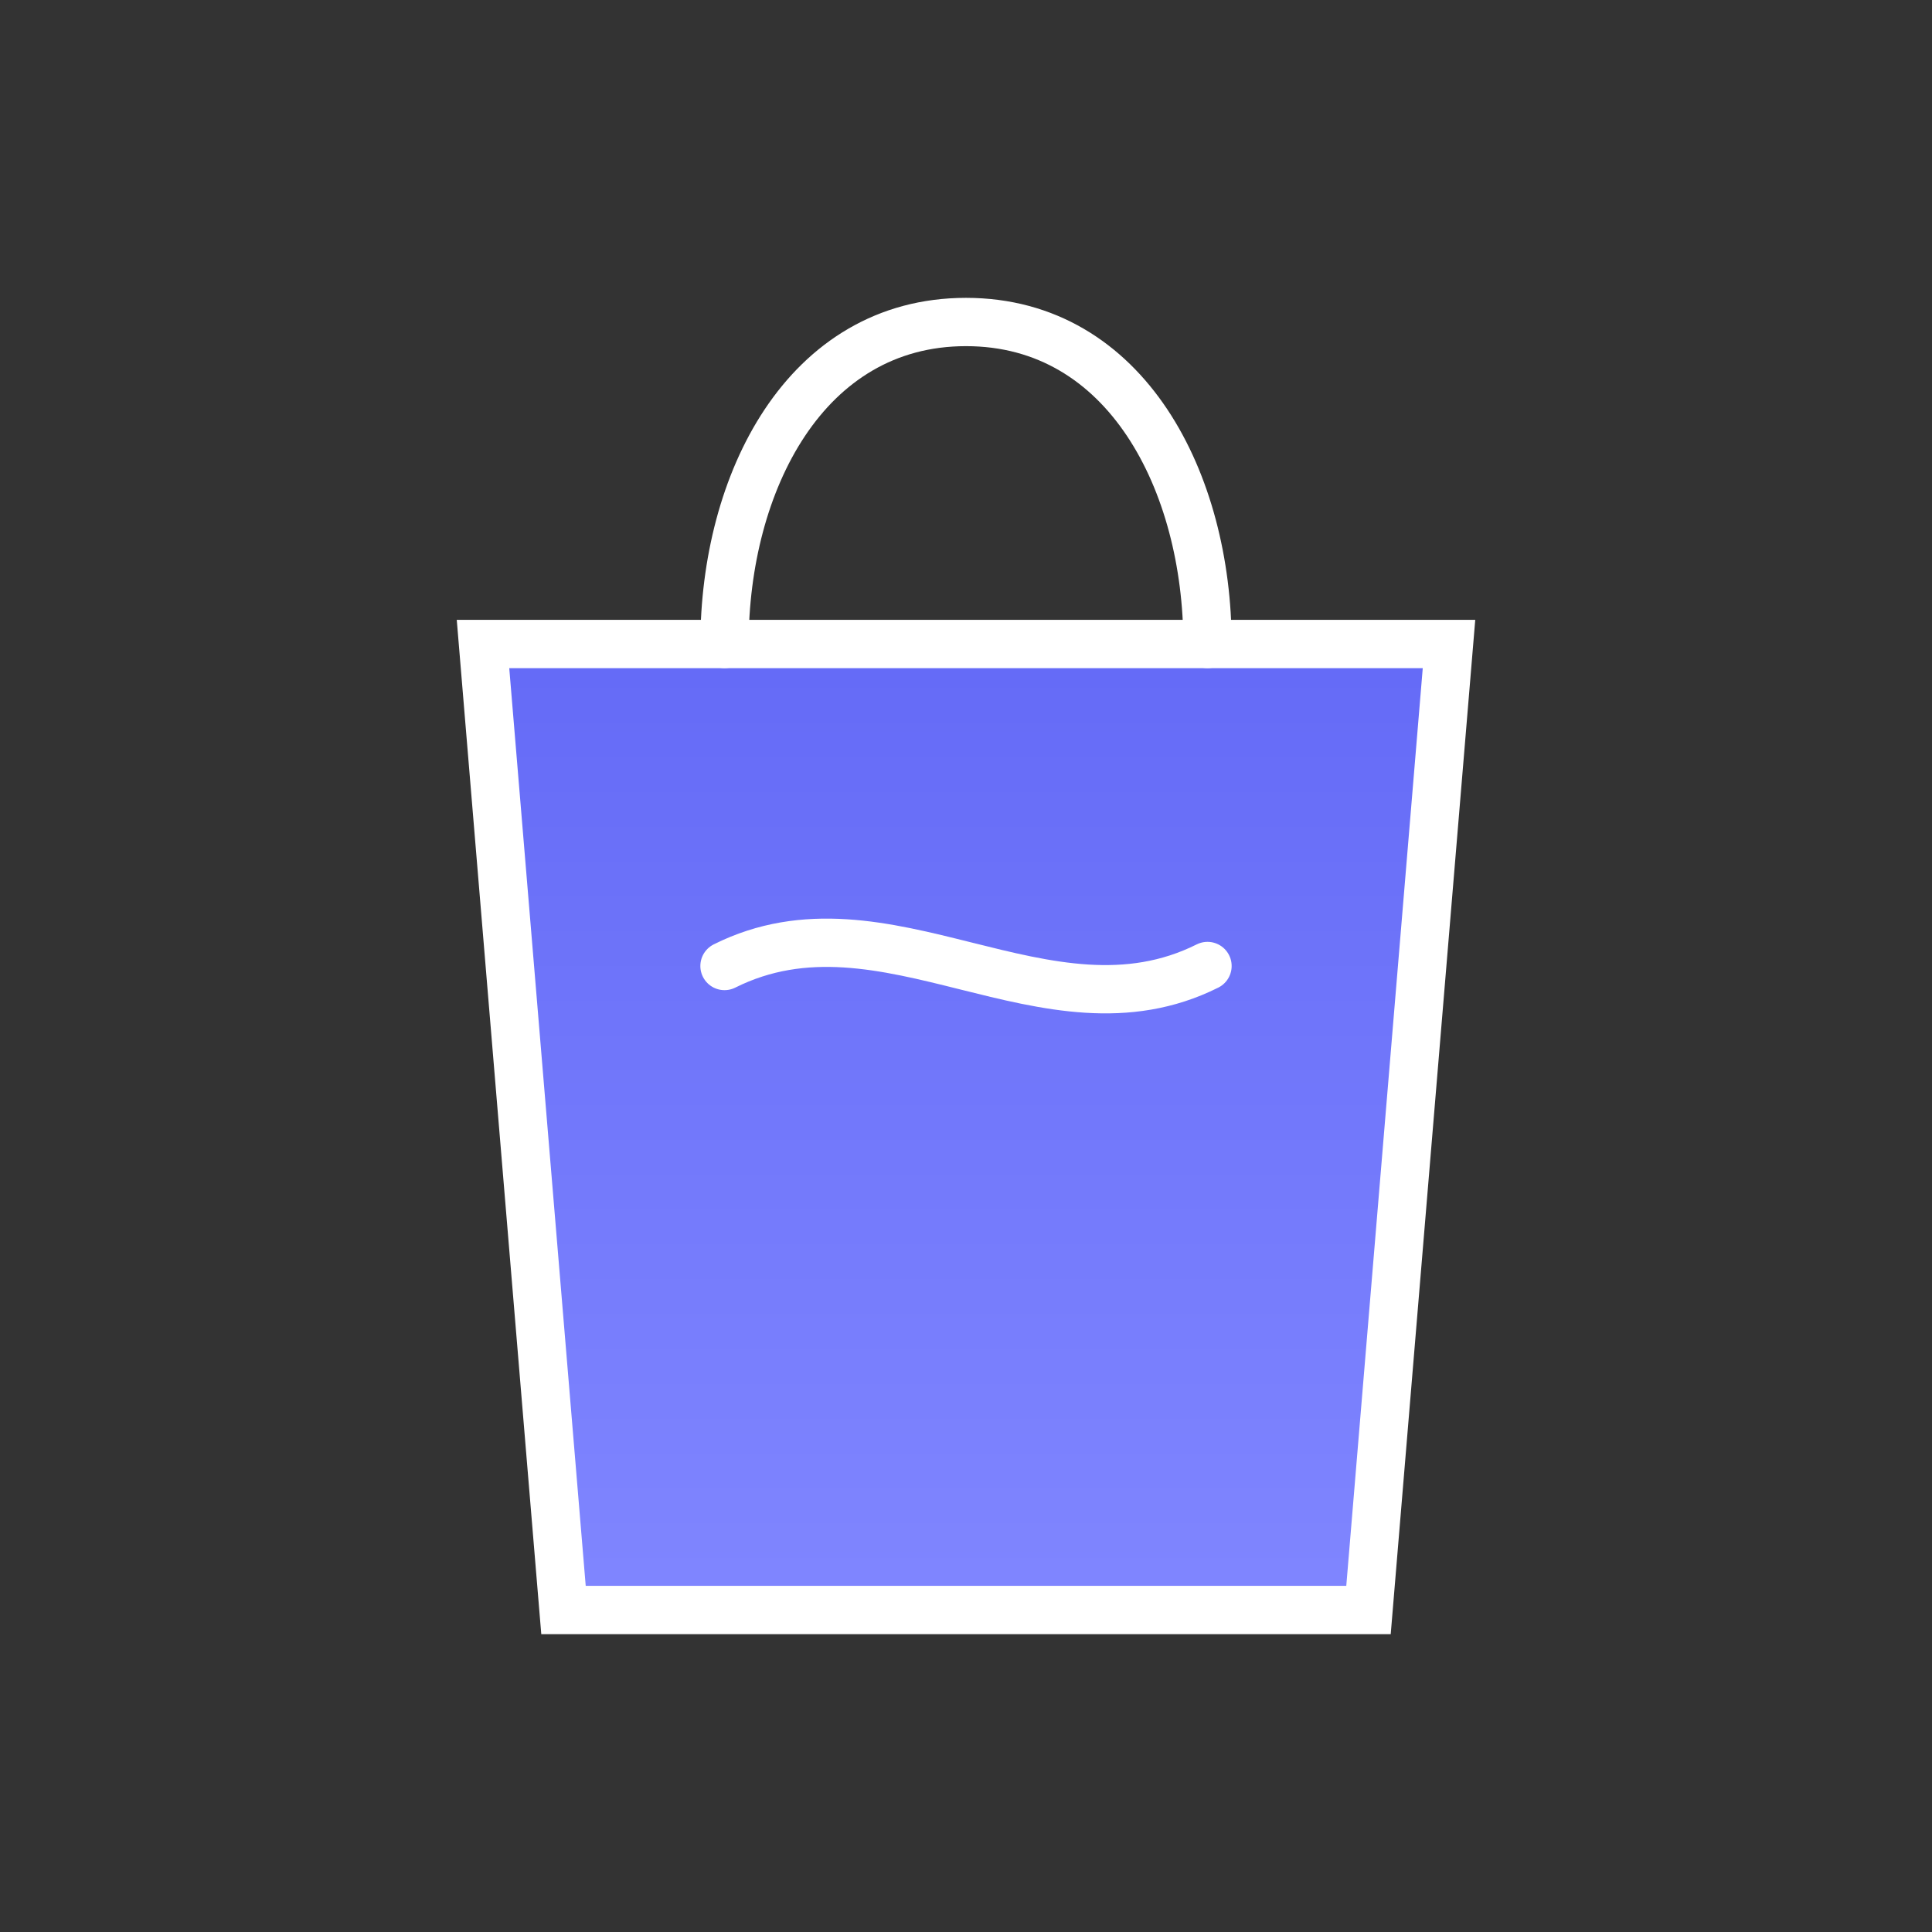 <svg width="120" height="120" viewBox="0 0 120 120" fill="none" xmlns="http://www.w3.org/2000/svg">
  <rect x="0" y="0" width="120" height="120" fill="#333333" stroke="none"/>
  <!-- Shopping Bag Base -->
  <path d="M30 40H90L85 100H35L30 40Z" fill="url(#gradient1)" stroke="white" stroke-width="3"/>
  
  <!-- Bag Handles -->
  <path d="M45 40C45 30 50 20 60 20C70 20 75 30 75 40" stroke="white" stroke-width="3" stroke-linecap="round"/>
  
  <!-- Flutter Wave -->
  <path d="M45 60C55 55 65 65 75 60" stroke="white" stroke-width="3" stroke-linecap="round"/>
  
  <!-- Gradient Definition -->
  <defs>
    <linearGradient id="gradient1" x1="60" y1="20" x2="60" y2="100" gradientUnits="userSpaceOnUse">
      <stop offset="0" stop-color="#5B61F4"/>
      <stop offset="1" stop-color="#8086FF"/>
    </linearGradient>
  </defs>
</svg> 